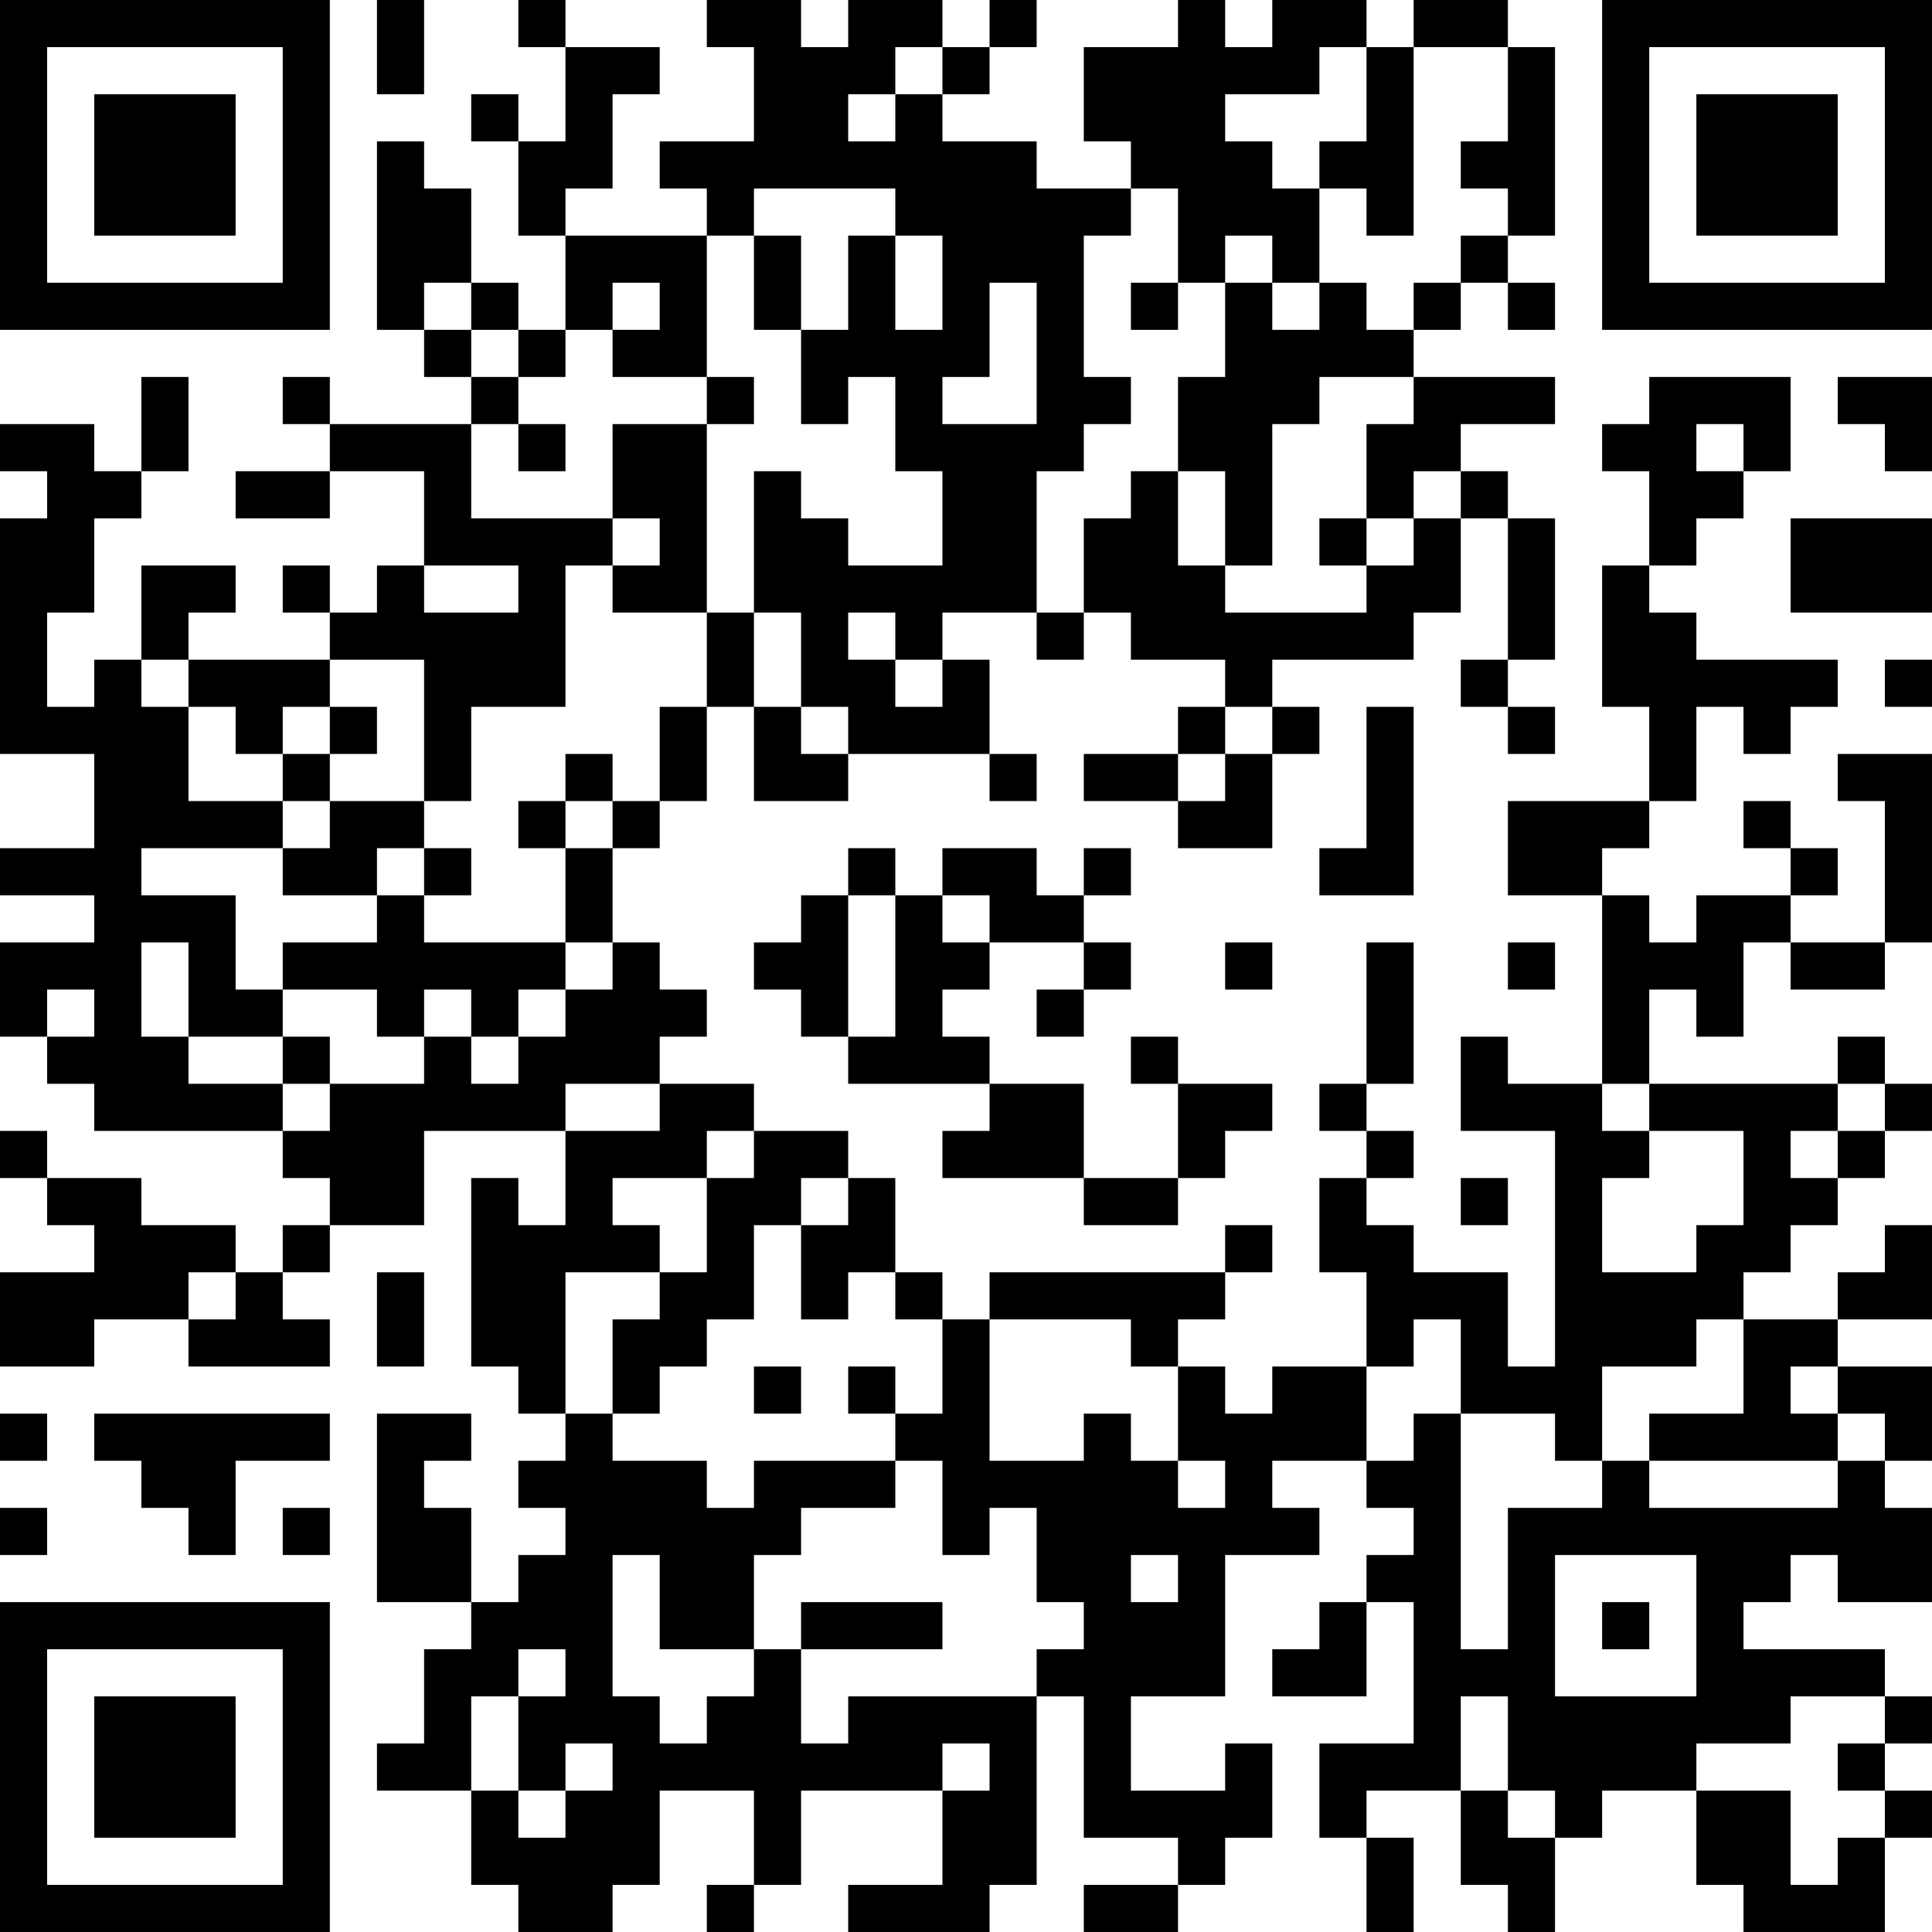 <?xml version="1.0" encoding="UTF-8"?>
<svg xmlns="http://www.w3.org/2000/svg" version="1.1" width="200" height="200" viewBox="0 0 200 200"><rect x="0" y="0" width="200" height="200" fill="#ffffff"/><g transform="scale(4.878)"><g transform="translate(0,0)"><path fill-rule="evenodd" d="M8 0L8 2L9 2L9 0ZM11 0L11 1L12 1L12 3L11 3L11 2L10 2L10 3L11 3L11 5L12 5L12 7L11 7L11 6L10 6L10 4L9 4L9 3L8 3L8 7L9 7L9 8L10 8L10 9L7 9L7 8L6 8L6 9L7 9L7 10L5 10L5 11L7 11L7 10L9 10L9 12L8 12L8 13L7 13L7 12L6 12L6 13L7 13L7 14L4 14L4 13L5 13L5 12L3 12L3 14L2 14L2 15L1 15L1 13L2 13L2 11L3 11L3 10L4 10L4 8L3 8L3 10L2 10L2 9L0 9L0 10L1 10L1 11L0 11L0 16L2 16L2 18L0 18L0 19L2 19L2 20L0 20L0 22L1 22L1 23L2 23L2 24L6 24L6 25L7 25L7 26L6 26L6 27L5 27L5 26L3 26L3 25L1 25L1 24L0 24L0 25L1 25L1 26L2 26L2 27L0 27L0 29L2 29L2 28L4 28L4 29L7 29L7 28L6 28L6 27L7 27L7 26L9 26L9 24L12 24L12 26L11 26L11 25L10 25L10 29L11 29L11 30L12 30L12 31L11 31L11 32L12 32L12 33L11 33L11 34L10 34L10 32L9 32L9 31L10 31L10 30L8 30L8 34L10 34L10 35L9 35L9 37L8 37L8 38L10 38L10 40L11 40L11 41L13 41L13 40L14 40L14 38L16 38L16 40L15 40L15 41L16 41L16 40L17 40L17 38L20 38L20 40L18 40L18 41L21 41L21 40L22 40L22 36L23 36L23 39L25 39L25 40L23 40L23 41L25 41L25 40L26 40L26 39L27 39L27 37L26 37L26 38L24 38L24 36L26 36L26 33L28 33L28 32L27 32L27 31L29 31L29 32L30 32L30 33L29 33L29 34L28 34L28 35L27 35L27 36L29 36L29 34L30 34L30 37L28 37L28 39L29 39L29 41L30 41L30 39L29 39L29 38L31 38L31 40L32 40L32 41L33 41L33 39L34 39L34 38L36 38L36 40L37 40L37 41L40 41L40 39L41 39L41 38L40 38L40 37L41 37L41 36L40 36L40 35L37 35L37 34L38 34L38 33L39 33L39 34L41 34L41 32L40 32L40 31L41 31L41 29L39 29L39 28L41 28L41 26L40 26L40 27L39 27L39 28L37 28L37 27L38 27L38 26L39 26L39 25L40 25L40 24L41 24L41 23L40 23L40 22L39 22L39 23L35 23L35 21L36 21L36 22L37 22L37 20L38 20L38 21L40 21L40 20L41 20L41 16L39 16L39 17L40 17L40 20L38 20L38 19L39 19L39 18L38 18L38 17L37 17L37 18L38 18L38 19L36 19L36 20L35 20L35 19L34 19L34 18L35 18L35 17L36 17L36 15L37 15L37 16L38 16L38 15L39 15L39 14L36 14L36 13L35 13L35 12L36 12L36 11L37 11L37 10L38 10L38 8L35 8L35 9L34 9L34 10L35 10L35 12L34 12L34 15L35 15L35 17L32 17L32 19L34 19L34 23L32 23L32 22L31 22L31 24L33 24L33 29L32 29L32 27L30 27L30 26L29 26L29 25L30 25L30 24L29 24L29 23L30 23L30 20L29 20L29 23L28 23L28 24L29 24L29 25L28 25L28 27L29 27L29 29L27 29L27 30L26 30L26 29L25 29L25 28L26 28L26 27L27 27L27 26L26 26L26 27L21 27L21 28L20 28L20 27L19 27L19 25L18 25L18 24L16 24L16 23L14 23L14 22L15 22L15 21L14 21L14 20L13 20L13 18L14 18L14 17L15 17L15 15L16 15L16 17L18 17L18 16L21 16L21 17L22 17L22 16L21 16L21 14L20 14L20 13L22 13L22 14L23 14L23 13L24 13L24 14L26 14L26 15L25 15L25 16L23 16L23 17L25 17L25 18L27 18L27 16L28 16L28 15L27 15L27 14L30 14L30 13L31 13L31 11L32 11L32 14L31 14L31 15L32 15L32 16L33 16L33 15L32 15L32 14L33 14L33 11L32 11L32 10L31 10L31 9L33 9L33 8L30 8L30 7L31 7L31 6L32 6L32 7L33 7L33 6L32 6L32 5L33 5L33 1L32 1L32 0L30 0L30 1L29 1L29 0L27 0L27 1L26 1L26 0L25 0L25 1L23 1L23 3L24 3L24 4L22 4L22 3L20 3L20 2L21 2L21 1L22 1L22 0L21 0L21 1L20 1L20 0L18 0L18 1L17 1L17 0L15 0L15 1L16 1L16 3L14 3L14 4L15 4L15 5L12 5L12 4L13 4L13 2L14 2L14 1L12 1L12 0ZM19 1L19 2L18 2L18 3L19 3L19 2L20 2L20 1ZM28 1L28 2L26 2L26 3L27 3L27 4L28 4L28 6L27 6L27 5L26 5L26 6L25 6L25 4L24 4L24 5L23 5L23 8L24 8L24 9L23 9L23 10L22 10L22 13L23 13L23 11L24 11L24 10L25 10L25 12L26 12L26 13L29 13L29 12L30 12L30 11L31 11L31 10L30 10L30 11L29 11L29 9L30 9L30 8L28 8L28 9L27 9L27 12L26 12L26 10L25 10L25 8L26 8L26 6L27 6L27 7L28 7L28 6L29 6L29 7L30 7L30 6L31 6L31 5L32 5L32 4L31 4L31 3L32 3L32 1L30 1L30 5L29 5L29 4L28 4L28 3L29 3L29 1ZM16 4L16 5L15 5L15 8L13 8L13 7L14 7L14 6L13 6L13 7L12 7L12 8L11 8L11 7L10 7L10 6L9 6L9 7L10 7L10 8L11 8L11 9L10 9L10 11L13 11L13 12L12 12L12 15L10 15L10 17L9 17L9 14L7 14L7 15L6 15L6 16L5 16L5 15L4 15L4 14L3 14L3 15L4 15L4 17L6 17L6 18L3 18L3 19L5 19L5 21L6 21L6 22L4 22L4 20L3 20L3 22L4 22L4 23L6 23L6 24L7 24L7 23L9 23L9 22L10 22L10 23L11 23L11 22L12 22L12 21L13 21L13 20L12 20L12 18L13 18L13 17L14 17L14 15L15 15L15 13L16 13L16 15L17 15L17 16L18 16L18 15L17 15L17 13L16 13L16 10L17 10L17 11L18 11L18 12L20 12L20 10L19 10L19 8L18 8L18 9L17 9L17 7L18 7L18 5L19 5L19 7L20 7L20 5L19 5L19 4ZM16 5L16 7L17 7L17 5ZM21 6L21 8L20 8L20 9L22 9L22 6ZM24 6L24 7L25 7L25 6ZM15 8L15 9L13 9L13 11L14 11L14 12L13 12L13 13L15 13L15 9L16 9L16 8ZM39 8L39 9L40 9L40 10L41 10L41 8ZM11 9L11 10L12 10L12 9ZM36 9L36 10L37 10L37 9ZM28 11L28 12L29 12L29 11ZM38 11L38 13L41 13L41 11ZM9 12L9 13L11 13L11 12ZM18 13L18 14L19 14L19 15L20 15L20 14L19 14L19 13ZM40 14L40 15L41 15L41 14ZM7 15L7 16L6 16L6 17L7 17L7 18L6 18L6 19L8 19L8 20L6 20L6 21L8 21L8 22L9 22L9 21L10 21L10 22L11 22L11 21L12 21L12 20L9 20L9 19L10 19L10 18L9 18L9 17L7 17L7 16L8 16L8 15ZM26 15L26 16L25 16L25 17L26 17L26 16L27 16L27 15ZM29 15L29 18L28 18L28 19L30 19L30 15ZM12 16L12 17L11 17L11 18L12 18L12 17L13 17L13 16ZM8 18L8 19L9 19L9 18ZM18 18L18 19L17 19L17 20L16 20L16 21L17 21L17 22L18 22L18 23L21 23L21 24L20 24L20 25L23 25L23 26L25 26L25 25L26 25L26 24L27 24L27 23L25 23L25 22L24 22L24 23L25 23L25 25L23 25L23 23L21 23L21 22L20 22L20 21L21 21L21 20L23 20L23 21L22 21L22 22L23 22L23 21L24 21L24 20L23 20L23 19L24 19L24 18L23 18L23 19L22 19L22 18L20 18L20 19L19 19L19 18ZM18 19L18 22L19 22L19 19ZM20 19L20 20L21 20L21 19ZM26 20L26 21L27 21L27 20ZM32 20L32 21L33 21L33 20ZM1 21L1 22L2 22L2 21ZM6 22L6 23L7 23L7 22ZM12 23L12 24L14 24L14 23ZM34 23L34 24L35 24L35 25L34 25L34 27L36 27L36 26L37 26L37 24L35 24L35 23ZM39 23L39 24L38 24L38 25L39 25L39 24L40 24L40 23ZM15 24L15 25L13 25L13 26L14 26L14 27L12 27L12 30L13 30L13 31L15 31L15 32L16 32L16 31L19 31L19 32L17 32L17 33L16 33L16 35L14 35L14 33L13 33L13 36L14 36L14 37L15 37L15 36L16 36L16 35L17 35L17 37L18 37L18 36L22 36L22 35L23 35L23 34L22 34L22 32L21 32L21 33L20 33L20 31L19 31L19 30L20 30L20 28L19 28L19 27L18 27L18 28L17 28L17 26L18 26L18 25L17 25L17 26L16 26L16 28L15 28L15 29L14 29L14 30L13 30L13 28L14 28L14 27L15 27L15 25L16 25L16 24ZM31 25L31 26L32 26L32 25ZM4 27L4 28L5 28L5 27ZM8 27L8 29L9 29L9 27ZM21 28L21 31L23 31L23 30L24 30L24 31L25 31L25 32L26 32L26 31L25 31L25 29L24 29L24 28ZM30 28L30 29L29 29L29 31L30 31L30 30L31 30L31 35L32 35L32 32L34 32L34 31L35 31L35 32L39 32L39 31L40 31L40 30L39 30L39 29L38 29L38 30L39 30L39 31L35 31L35 30L37 30L37 28L36 28L36 29L34 29L34 31L33 31L33 30L31 30L31 28ZM16 29L16 30L17 30L17 29ZM18 29L18 30L19 30L19 29ZM0 30L0 31L1 31L1 30ZM2 30L2 31L3 31L3 32L4 32L4 33L5 33L5 31L7 31L7 30ZM0 32L0 33L1 33L1 32ZM6 32L6 33L7 33L7 32ZM24 33L24 34L25 34L25 33ZM33 33L33 36L36 36L36 33ZM17 34L17 35L20 35L20 34ZM34 34L34 35L35 35L35 34ZM11 35L11 36L10 36L10 38L11 38L11 39L12 39L12 38L13 38L13 37L12 37L12 38L11 38L11 36L12 36L12 35ZM31 36L31 38L32 38L32 39L33 39L33 38L32 38L32 36ZM38 36L38 37L36 37L36 38L38 38L38 40L39 40L39 39L40 39L40 38L39 38L39 37L40 37L40 36ZM20 37L20 38L21 38L21 37ZM0 0L0 7L7 7L7 0ZM1 1L1 6L6 6L6 1ZM2 2L2 5L5 5L5 2ZM34 0L34 7L41 7L41 0ZM35 1L35 6L40 6L40 1ZM36 2L36 5L39 5L39 2ZM0 34L0 41L7 41L7 34ZM1 35L1 40L6 40L6 35ZM2 36L2 39L5 39L5 36Z" fill="#000000"/></g></g></svg>
